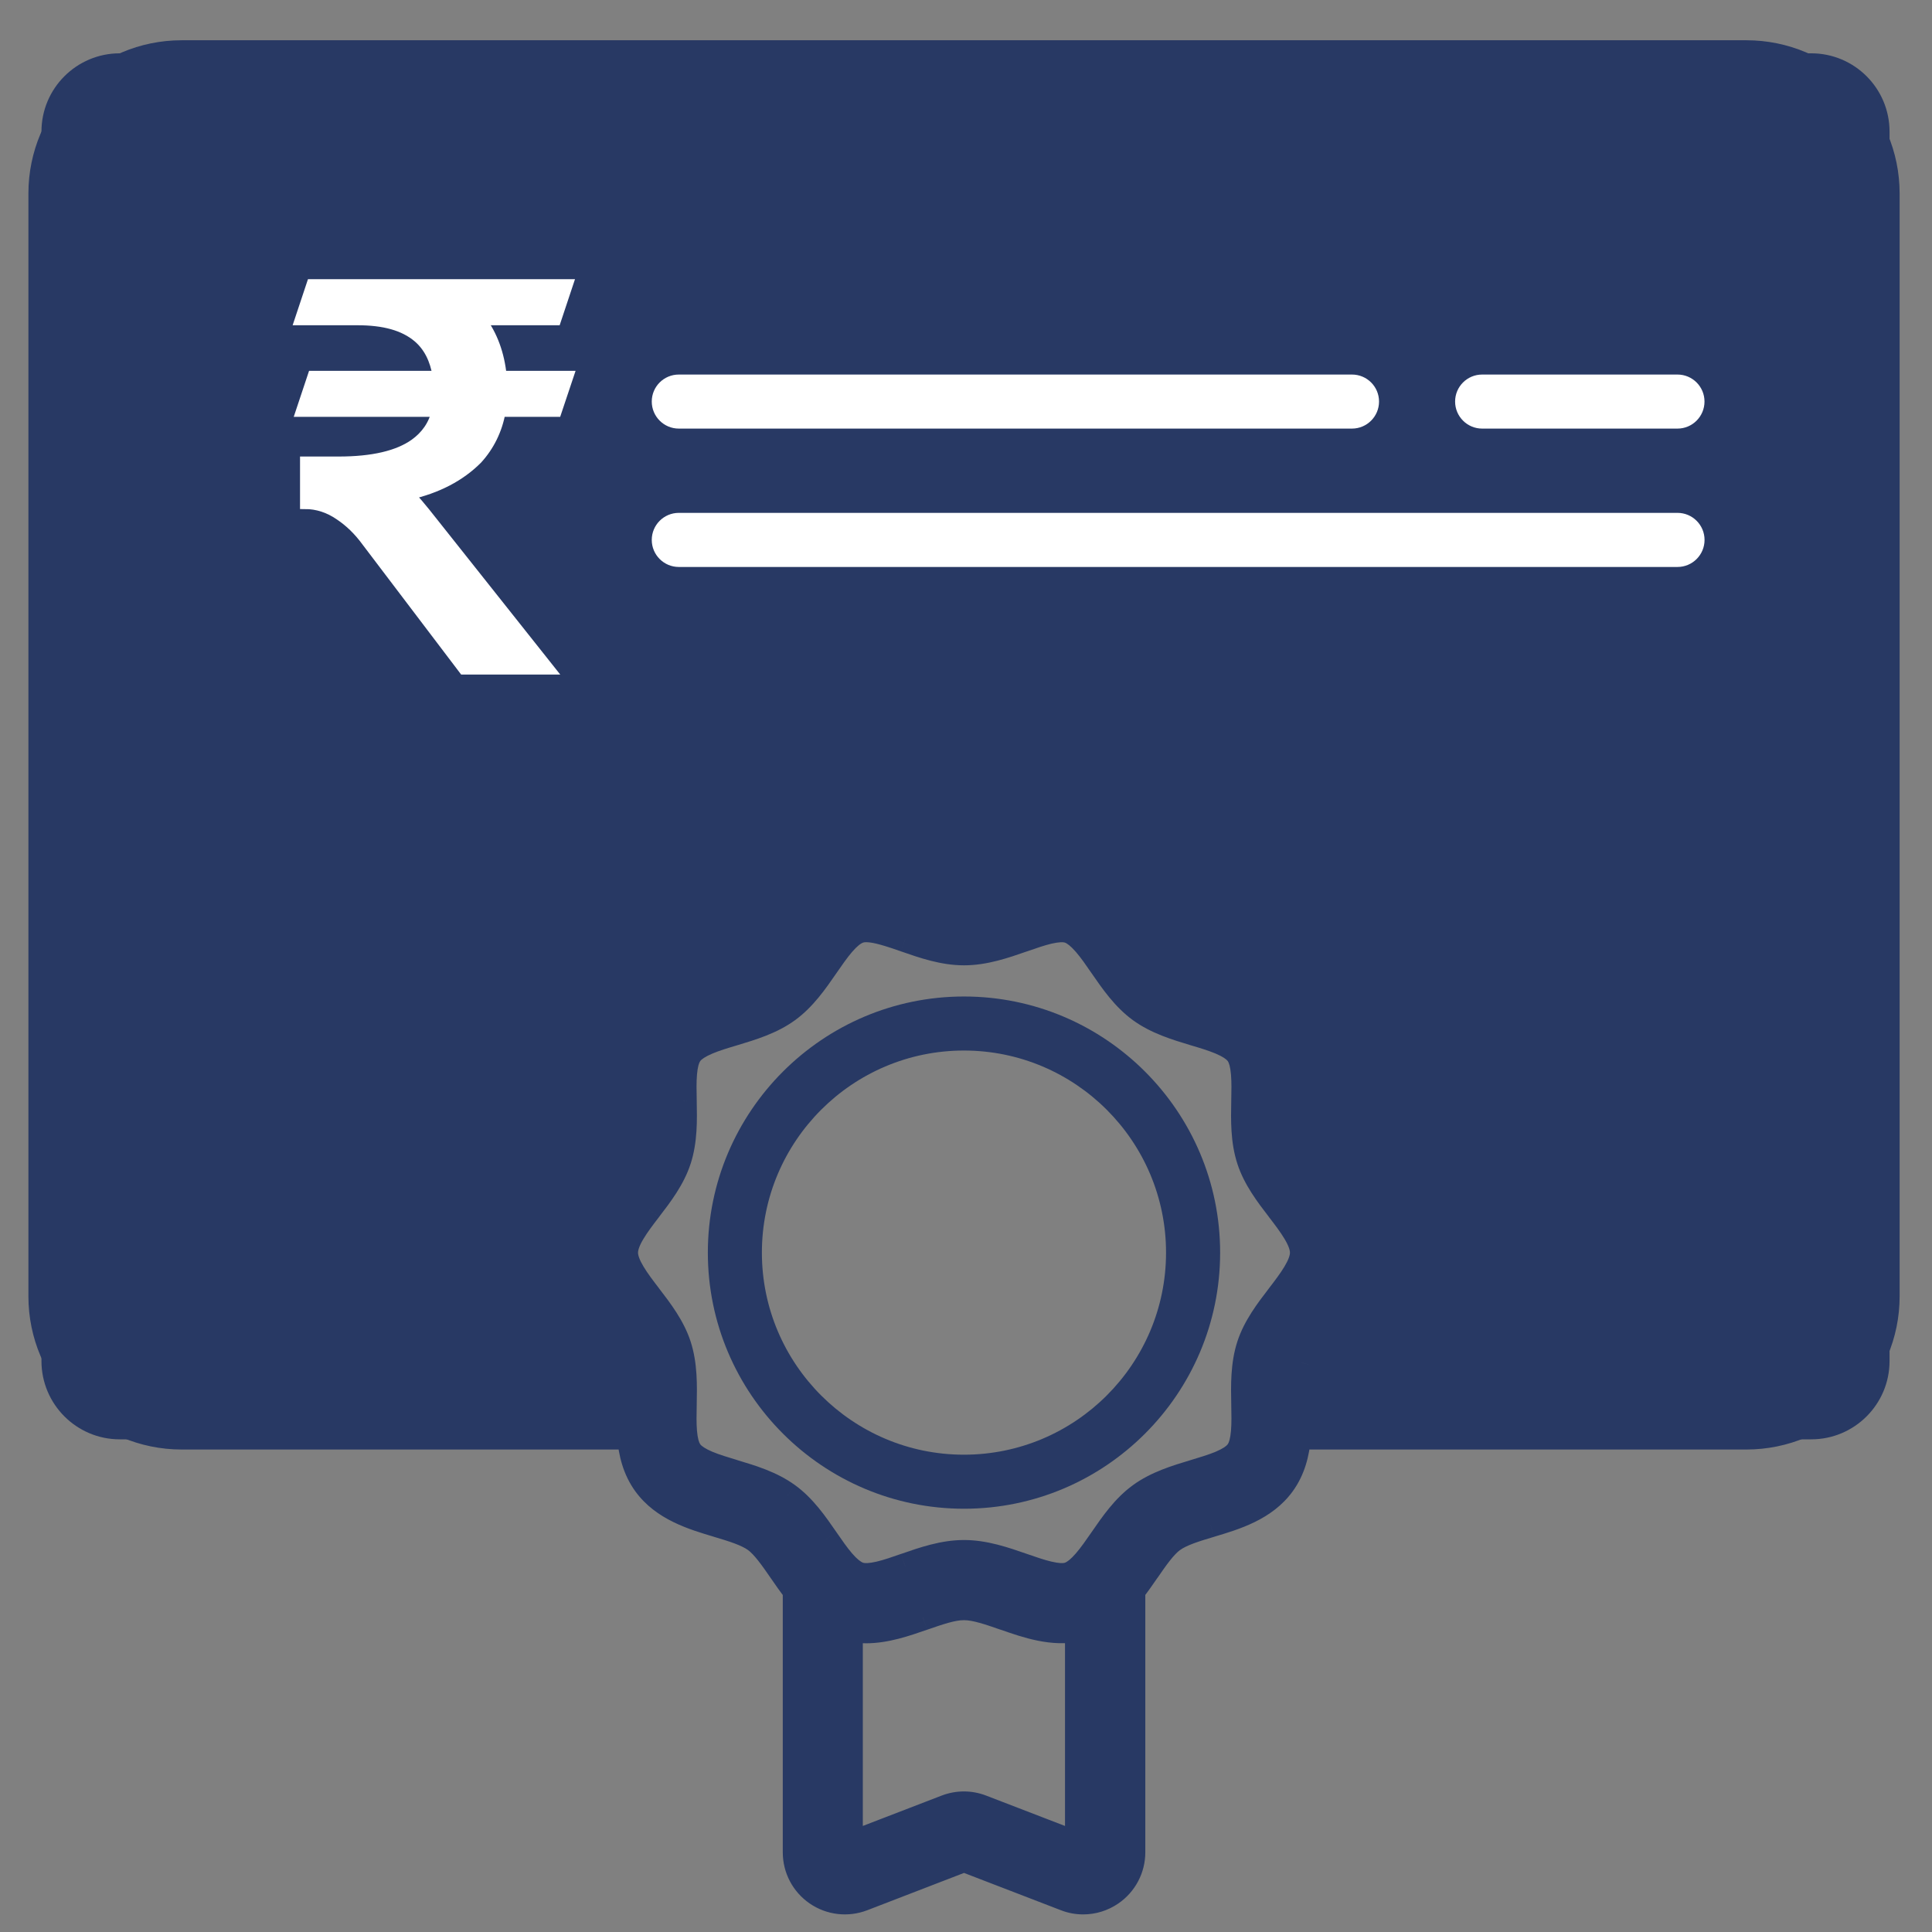<svg width="37" height="37" viewBox="0 0 37 37" fill="none" xmlns="http://www.w3.org/2000/svg">
<rect x="0" y="0" width="37" height="37" fill="#808080" stroke="none"/>
<path fill-rule="evenodd" clip-rule="evenodd" d="M13.556 23.989C13.556 21.284 15.757 19.084 18.462 19.084C21.166 19.084 23.367 21.284 23.367 23.989C23.367 26.694 21.166 28.894 18.462 28.894C15.757 28.894 13.556 26.694 13.556 23.989ZM14.591 23.989C14.591 26.123 16.327 27.859 18.46 27.859C20.595 27.859 22.331 26.123 22.331 23.989C22.331 21.855 20.595 20.119 18.46 20.119C16.327 20.119 14.591 21.855 14.591 23.989Z" fill="#283964"/>
<path fill-rule="evenodd" clip-rule="evenodd" d="M2.294 1.021C1.466 1.021 0.794 1.692 0.794 2.521V26.065C0.794 26.893 1.466 27.565 2.294 27.565H12.793C12.173 26.561 11.816 25.384 11.816 24.124C11.816 20.45 14.858 17.47 18.611 17.47C22.363 17.47 25.406 20.45 25.406 24.124C25.406 25.384 25.049 26.561 24.428 27.565H34.687C35.515 27.565 36.187 26.893 36.187 26.065V2.521C36.187 1.692 35.515 1.021 34.687 1.021H2.294Z" fill="#283964"/>
<path d="M25.892 8.208C26.178 8.208 26.41 7.976 26.41 7.69C26.41 7.404 26.178 7.173 25.892 7.173H13C12.714 7.173 12.482 7.404 12.482 7.69C12.482 7.976 12.714 8.208 13 8.208H25.892Z" fill="white"/>
<path d="M13 10.858H32.126C32.412 10.858 32.644 10.626 32.644 10.34C32.644 10.054 32.412 9.822 32.126 9.822H13C12.714 9.822 12.482 10.054 12.482 10.34C12.482 10.626 12.714 10.858 13 10.858Z" fill="white"/>
<path d="M32.126 8.208C32.411 8.208 32.643 7.976 32.643 7.69C32.643 7.404 32.411 7.173 32.126 7.173H28.385C28.099 7.173 27.867 7.404 27.867 7.69C27.867 7.976 28.099 8.208 28.385 8.208H32.126Z" fill="white"/>
<path d="M10.522 12.818L8.293 10.01C8.066 9.721 7.911 9.535 7.828 9.473C8.375 9.349 8.809 9.122 9.139 8.792C9.366 8.544 9.521 8.234 9.583 7.883H10.656L10.884 7.202H9.604C9.562 6.779 9.428 6.418 9.211 6.129H10.646L10.873 5.447H5.97L5.743 6.129H6.847C7.353 6.129 7.735 6.232 8.004 6.459C8.21 6.634 8.334 6.882 8.386 7.202H5.991L5.764 7.883H8.365C8.303 8.142 8.158 8.348 7.942 8.503C7.622 8.73 7.136 8.843 6.486 8.843H5.846V9.649C6.073 9.649 6.3 9.721 6.507 9.865C6.693 9.989 6.868 10.154 7.033 10.382L8.881 12.818H10.522Z" fill="white" stroke="white" stroke-width="0.2"/>
<path fill-rule="evenodd" clip-rule="evenodd" d="M3.48 1.021C1.999 1.021 0.794 2.225 0.794 3.706V22.293V22.324V24.825C0.794 26.306 1.999 27.51 3.48 27.51H12.068C12.095 27.827 12.171 28.141 12.371 28.416C12.709 28.88 13.259 29.046 13.744 29.192L13.746 29.192C14.033 29.279 14.303 29.36 14.471 29.482C14.636 29.602 14.794 29.832 14.963 30.075C15.05 30.202 15.141 30.334 15.241 30.461V35.474C15.241 35.783 15.393 36.073 15.648 36.248C15.903 36.423 16.229 36.462 16.517 36.35L18.462 35.601L20.407 36.35C20.516 36.392 20.631 36.413 20.744 36.413C20.932 36.413 21.117 36.357 21.276 36.248C21.531 36.073 21.684 35.783 21.684 35.474V30.461C21.783 30.334 21.874 30.202 21.962 30.075C22.13 29.832 22.288 29.602 22.453 29.482C22.621 29.36 22.892 29.279 23.178 29.192L23.18 29.192C23.665 29.046 24.215 28.88 24.553 28.416C24.753 28.141 24.829 27.827 24.856 27.51H33.444C34.925 27.51 36.13 26.306 36.13 24.825V3.706C36.13 2.225 34.925 1.021 33.444 1.021H3.48ZM1.83 22.324V22.293V3.706C1.83 2.796 2.57 2.056 3.48 2.056H33.444C34.354 2.056 35.094 2.796 35.094 3.706V24.825C35.094 25.735 34.354 26.475 33.444 26.475H24.866C24.871 26.329 24.885 26.197 24.92 26.088C24.981 25.902 25.148 25.683 25.325 25.452C25.637 25.044 25.99 24.581 25.99 23.99C25.99 23.398 25.637 22.935 25.325 22.527C25.148 22.296 24.981 22.078 24.92 21.892C24.855 21.69 24.86 21.406 24.866 21.106L24.866 21.101C24.876 20.597 24.888 20.025 24.553 19.564C24.215 19.1 23.665 18.934 23.18 18.788L23.178 18.787C22.892 18.701 22.621 18.62 22.453 18.497C22.288 18.378 22.13 18.148 21.961 17.904C21.671 17.484 21.343 17.008 20.789 16.828C20.255 16.655 19.72 16.841 19.247 17.005C18.957 17.106 18.683 17.201 18.462 17.201C18.241 17.201 17.967 17.106 17.677 17.005L17.677 17.005C17.204 16.841 16.669 16.655 16.135 16.828C15.582 17.008 15.253 17.483 14.963 17.903L14.963 17.904L14.961 17.907L14.961 17.907C14.793 18.149 14.635 18.378 14.471 18.497C14.303 18.62 14.033 18.701 13.746 18.787L13.745 18.788L13.745 18.788C13.259 18.934 12.709 19.1 12.371 19.564C12.036 20.025 12.048 20.596 12.058 21.101L12.058 21.106C12.064 21.406 12.069 21.689 12.004 21.892C11.943 22.078 11.776 22.296 11.6 22.527L11.599 22.528C11.287 22.936 10.934 23.398 10.934 23.99C10.934 24.581 11.287 25.044 11.6 25.452L11.601 25.454L11.601 25.454C11.777 25.684 11.943 25.902 12.004 26.088C12.039 26.197 12.053 26.329 12.059 26.475H3.48C2.57 26.475 1.83 25.735 1.83 24.825V22.324ZM20.646 35.333L18.798 34.621C18.689 34.579 18.574 34.558 18.46 34.558C18.346 34.558 18.231 34.579 18.122 34.621L16.274 35.333V31.188C16.378 31.21 16.482 31.221 16.586 31.221C16.965 31.221 17.335 31.092 17.673 30.975L17.675 30.974L17.677 30.974C17.966 30.873 18.239 30.778 18.46 30.778C18.681 30.778 18.953 30.873 19.242 30.974L19.245 30.974C19.676 31.124 20.16 31.291 20.646 31.188V35.333ZM23.83 26.899C23.823 26.525 23.815 26.137 23.935 25.768C24.05 25.414 24.279 25.114 24.5 24.825L24.501 24.823L24.502 24.823C24.724 24.532 24.954 24.231 24.954 23.99C24.954 23.749 24.724 23.448 24.502 23.157L24.501 23.156L24.5 23.155C24.279 22.866 24.05 22.566 23.935 22.211C23.815 21.842 23.823 21.455 23.83 21.081C23.838 20.723 23.845 20.352 23.715 20.173C23.582 19.991 23.225 19.883 22.879 19.779C22.522 19.672 22.154 19.561 21.843 19.335C21.536 19.111 21.319 18.797 21.109 18.493L21.109 18.492C20.902 18.194 20.689 17.885 20.469 17.813C20.266 17.748 19.92 17.867 19.586 17.984L19.586 17.984C19.228 18.108 18.857 18.237 18.462 18.237C18.066 18.237 17.695 18.108 17.337 17.984L17.337 17.984L17.335 17.983C17.067 17.89 16.792 17.794 16.589 17.794C16.54 17.794 16.494 17.8 16.455 17.813C16.234 17.885 16.02 18.194 15.814 18.493L15.812 18.496C15.603 18.799 15.386 19.112 15.08 19.335C14.77 19.561 14.401 19.672 14.044 19.779C13.698 19.883 13.341 19.991 13.208 20.173C13.078 20.352 13.086 20.721 13.093 21.078L13.093 21.081L13.093 21.081C13.1 21.455 13.108 21.843 12.988 22.211C12.873 22.566 12.644 22.866 12.422 23.156L12.421 23.157C12.199 23.448 11.969 23.749 11.969 23.99C11.969 24.231 12.199 24.532 12.421 24.823L12.422 24.823C12.644 25.113 12.873 25.414 12.988 25.768C13.108 26.137 13.1 26.524 13.093 26.899L13.093 26.899L13.093 26.901C13.086 27.259 13.078 27.628 13.208 27.806C13.341 27.989 13.699 28.097 14.044 28.201L14.045 28.201C14.402 28.308 14.77 28.419 15.08 28.645C15.386 28.868 15.603 29.182 15.813 29.485L15.814 29.487C16.02 29.786 16.234 30.095 16.455 30.167C16.657 30.233 17.002 30.113 17.336 29.997L17.337 29.996C17.695 29.872 18.066 29.743 18.462 29.743C18.857 29.743 19.228 29.872 19.586 29.996C19.92 30.112 20.266 30.232 20.469 30.167C20.689 30.095 20.902 29.787 21.108 29.489L21.109 29.487L21.11 29.486C21.32 29.182 21.536 28.868 21.843 28.645C22.154 28.419 22.522 28.308 22.879 28.201C23.225 28.097 23.582 27.989 23.715 27.806C23.845 27.628 23.838 27.258 23.83 26.899L23.83 26.899Z" fill="#283964"/>
<path d="M12.068 27.51L12.317 27.489L12.297 27.26H12.068V27.51ZM12.371 28.416L12.169 28.563L12.169 28.563L12.371 28.416ZM13.744 29.192L13.816 28.953L13.816 28.953L13.744 29.192ZM13.746 29.192L13.674 29.432L13.674 29.432L13.746 29.192ZM14.471 29.482L14.618 29.28L14.618 29.28L14.471 29.482ZM14.963 30.075L14.757 30.217L14.757 30.217L14.963 30.075ZM15.241 30.461H15.491V30.374L15.437 30.306L15.241 30.461ZM15.648 36.248L15.79 36.042L15.79 36.042L15.648 36.248ZM16.517 36.35L16.607 36.584L16.607 36.584L16.517 36.35ZM18.462 35.601L18.552 35.368L18.462 35.333L18.372 35.368L18.462 35.601ZM20.407 36.35L20.317 36.583L20.407 36.35ZM21.276 36.248L21.134 36.042L21.134 36.042L21.276 36.248ZM21.684 30.461L21.487 30.306L21.434 30.374V30.461H21.684ZM21.962 30.075L22.167 30.217L22.168 30.217L21.962 30.075ZM22.453 29.482L22.306 29.28L22.305 29.28L22.453 29.482ZM23.178 29.192L23.106 28.953L23.106 28.953L23.178 29.192ZM23.18 29.192L23.251 29.431L23.252 29.431L23.18 29.192ZM24.553 28.416L24.755 28.563L24.755 28.563L24.553 28.416ZM24.856 27.51V27.26H24.626L24.607 27.489L24.856 27.51ZM24.866 26.475L24.616 26.466L24.607 26.725H24.866V26.475ZM24.92 26.088L25.158 26.166L25.158 26.165L24.92 26.088ZM25.325 25.452L25.523 25.604L25.523 25.604L25.325 25.452ZM25.325 22.527L25.523 22.375L25.523 22.375L25.325 22.527ZM24.92 21.892L25.158 21.814L25.158 21.814L24.92 21.892ZM24.866 21.106L24.616 21.101L24.616 21.101L24.866 21.106ZM24.866 21.101L24.616 21.096V21.096L24.866 21.101ZM24.553 19.564L24.351 19.711L24.351 19.711L24.553 19.564ZM23.18 18.788L23.252 18.548L23.251 18.548L23.18 18.788ZM23.178 18.787L23.106 19.027L23.106 19.027L23.178 18.787ZM22.453 18.497L22.305 18.699L22.306 18.7L22.453 18.497ZM21.961 17.904L21.756 18.046L21.756 18.047L21.961 17.904ZM20.789 16.828L20.866 16.59L20.866 16.59L20.789 16.828ZM19.247 17.005L19.329 17.241L19.329 17.241L19.247 17.005ZM17.677 17.005L17.759 16.769L17.756 16.768L17.677 17.005ZM17.677 17.005L17.595 17.241L17.598 17.242L17.677 17.005ZM16.135 16.828L16.058 16.59L16.058 16.59L16.135 16.828ZM14.963 17.903L14.758 17.761L14.758 17.761L14.963 17.903ZM14.963 17.904L15.168 18.047L15.168 18.047L14.963 17.904ZM14.961 17.907L15.165 18.05L15.166 18.049L14.961 17.907ZM14.961 17.907L14.756 17.764L14.755 17.765L14.961 17.907ZM14.471 18.497L14.324 18.295L14.324 18.295L14.471 18.497ZM13.746 18.787L13.674 18.548L13.674 18.548L13.746 18.787ZM13.745 18.788L13.673 18.548L13.666 18.55L13.745 18.788ZM13.745 18.788L13.817 19.027L13.824 19.025L13.745 18.788ZM12.371 19.564L12.169 19.417L12.169 19.417L12.371 19.564ZM12.058 21.101L12.308 21.096L12.308 21.096L12.058 21.101ZM12.058 21.106L11.808 21.111L11.808 21.111L12.058 21.106ZM12.004 21.892L12.242 21.969L12.242 21.969L12.004 21.892ZM11.6 22.527L11.401 22.375L11.401 22.376L11.6 22.527ZM11.599 22.528L11.798 22.679L11.798 22.679L11.599 22.528ZM11.6 25.452L11.798 25.301L11.798 25.3L11.6 25.452ZM11.601 25.454L11.809 25.315L11.804 25.308L11.8 25.302L11.601 25.454ZM11.601 25.454L11.393 25.593L11.397 25.599L11.402 25.606L11.601 25.454ZM12.004 26.088L12.242 26.011L12.242 26.011L12.004 26.088ZM12.059 26.475V26.725H12.318L12.309 26.466L12.059 26.475ZM18.798 34.621L18.887 34.388L18.887 34.388L18.798 34.621ZM20.646 35.333L20.556 35.567L20.896 35.698V35.333H20.646ZM18.122 34.621L18.032 34.388L18.032 34.388L18.122 34.621ZM16.274 35.333H16.024V35.698L16.364 35.567L16.274 35.333ZM16.274 31.188L16.326 30.943L16.024 30.879V31.188H16.274ZM17.673 30.975L17.592 30.739L17.591 30.739L17.673 30.975ZM17.675 30.974L17.757 31.211L17.757 31.21L17.675 30.974ZM17.677 30.974L17.759 31.21L17.759 31.21L17.677 30.974ZM19.242 30.974L19.325 30.737L19.325 30.737L19.242 30.974ZM19.245 30.974L19.163 31.21L19.163 31.21L19.245 30.974ZM20.646 31.188H20.896V30.879L20.594 30.943L20.646 31.188ZM23.935 25.768L23.697 25.691L23.697 25.691L23.935 25.768ZM23.83 26.899L23.58 26.904L23.58 26.906L23.83 26.899ZM24.5 24.825L24.699 24.976L24.699 24.976L24.5 24.825ZM24.501 24.823L24.7 24.975L24.7 24.975L24.501 24.823ZM24.502 24.823L24.303 24.671L24.303 24.671L24.502 24.823ZM24.502 23.157L24.303 23.308L24.303 23.309L24.502 23.157ZM24.501 23.156L24.7 23.005L24.7 23.005L24.501 23.156ZM24.5 23.155L24.302 23.307L24.302 23.307L24.5 23.155ZM23.935 22.211L23.697 22.288L23.697 22.288L23.935 22.211ZM23.83 21.081L23.58 21.076V21.076L23.83 21.081ZM23.715 20.173L23.917 20.026L23.917 20.026L23.715 20.173ZM22.879 19.779L22.807 20.019L22.807 20.019L22.879 19.779ZM21.843 19.335L21.696 19.537L21.696 19.537L21.843 19.335ZM21.109 18.493L20.902 18.634L20.903 18.635L21.109 18.493ZM21.109 18.492L21.315 18.352L21.314 18.35L21.109 18.492ZM20.469 17.813L20.546 17.575L20.546 17.575L20.469 17.813ZM19.586 17.984L19.504 17.747L19.489 17.753L19.475 17.76L19.586 17.984ZM19.586 17.984L19.668 18.22L19.684 18.214L19.698 18.207L19.586 17.984ZM17.337 17.984L17.419 17.747L17.408 17.744L17.397 17.741L17.337 17.984ZM17.337 17.984L17.255 18.22L17.265 18.223L17.276 18.226L17.337 17.984ZM17.335 17.983L17.253 18.219L17.253 18.219L17.335 17.983ZM16.455 17.813L16.532 18.051L16.532 18.051L16.455 17.813ZM15.814 18.493L16.02 18.635L16.02 18.635L15.814 18.493ZM15.812 18.496L15.607 18.354L15.607 18.354L15.812 18.496ZM15.08 19.335L15.227 19.537L15.227 19.537L15.08 19.335ZM14.044 19.779L14.116 20.019L14.116 20.019L14.044 19.779ZM13.208 20.173L13.006 20.026L13.006 20.026L13.208 20.173ZM13.093 21.078L13.343 21.073L13.343 21.073L13.093 21.078ZM13.093 21.081L12.843 21.085L12.843 21.086L13.093 21.081ZM13.093 21.081L13.343 21.076L13.343 21.075L13.093 21.081ZM12.988 22.211L12.75 22.134L12.75 22.134L12.988 22.211ZM12.422 23.156L12.223 23.004L12.223 23.005L12.422 23.156ZM12.421 23.157L12.62 23.309L12.62 23.309L12.421 23.157ZM12.421 24.823L12.62 24.671L12.62 24.671L12.421 24.823ZM12.422 24.823L12.223 24.975L12.223 24.975L12.422 24.823ZM12.988 25.768L12.75 25.846L12.75 25.846L12.988 25.768ZM13.093 26.899L13.343 26.904L13.343 26.904L13.093 26.899ZM13.093 26.899L12.843 26.894L12.843 26.894L13.093 26.899ZM13.093 26.901L13.343 26.906L13.343 26.906L13.093 26.901ZM13.208 27.806L13.41 27.659L13.41 27.659L13.208 27.806ZM14.044 28.201L14.116 27.961L14.116 27.961L14.044 28.201ZM14.045 28.201L13.973 28.44L13.973 28.44L14.045 28.201ZM15.08 28.645L14.933 28.847L14.933 28.848L15.08 28.645ZM15.813 29.485L15.607 29.628L15.608 29.628L15.813 29.485ZM15.814 29.487L16.02 29.345L16.02 29.345L15.814 29.487ZM16.455 30.167L16.532 29.929L16.532 29.929L16.455 30.167ZM17.336 29.997L17.254 29.76L17.254 29.76L17.336 29.997ZM17.337 29.996L17.418 30.233L17.419 30.232L17.337 29.996ZM19.586 29.996L19.669 29.76L19.669 29.76L19.586 29.996ZM20.469 30.167L20.546 30.404L20.546 30.404L20.469 30.167ZM21.108 29.489L20.902 29.347L20.902 29.347L21.108 29.489ZM21.109 29.487L20.904 29.344L20.903 29.345L21.109 29.487ZM21.11 29.486L21.315 29.629L21.315 29.628L21.11 29.486ZM21.843 28.645L21.99 28.848L21.99 28.848L21.843 28.645ZM22.879 28.201L22.807 27.961L22.807 27.961L22.879 28.201ZM23.715 27.806L23.513 27.659L23.513 27.659L23.715 27.806ZM23.83 26.899L24.08 26.894L24.08 26.893L23.83 26.899ZM1.044 3.706C1.044 2.363 2.137 1.271 3.48 1.271V0.771C1.861 0.771 0.544 2.087 0.544 3.706H1.044ZM1.044 22.293V3.706H0.544V22.293H1.044ZM1.044 22.324V22.293H0.544V22.324H1.044ZM1.044 24.825V22.324H0.544V24.825H1.044ZM3.48 27.26C2.137 27.26 1.044 26.168 1.044 24.825H0.544C0.544 26.444 1.861 27.76 3.48 27.76V27.26ZM12.068 27.26H3.48V27.76H12.068V27.26ZM12.574 28.269C12.411 28.045 12.342 27.781 12.317 27.489L11.819 27.532C11.848 27.872 11.932 28.237 12.169 28.563L12.574 28.269ZM13.816 28.953C13.316 28.802 12.854 28.654 12.573 28.269L12.169 28.563C12.565 29.106 13.202 29.29 13.672 29.431L13.816 28.953ZM13.818 28.953L13.816 28.953L13.672 29.431L13.674 29.432L13.818 28.953ZM14.618 29.28C14.507 29.199 14.373 29.139 14.24 29.09C14.107 29.04 13.959 28.995 13.818 28.953L13.674 29.432C13.819 29.475 13.95 29.515 14.066 29.558C14.182 29.602 14.267 29.643 14.324 29.684L14.618 29.28ZM15.168 29.933C15.085 29.813 14.999 29.688 14.912 29.578C14.825 29.468 14.728 29.36 14.618 29.28L14.324 29.684C14.379 29.724 14.443 29.791 14.519 29.887C14.595 29.983 14.672 30.094 14.757 30.217L15.168 29.933ZM15.437 30.306C15.343 30.186 15.256 30.061 15.168 29.933L14.757 30.217C14.844 30.343 14.939 30.481 15.044 30.615L15.437 30.306ZM15.491 35.474V30.461H14.991V35.474H15.491ZM15.79 36.042C15.602 35.913 15.491 35.701 15.491 35.474H14.991C14.991 35.866 15.183 36.232 15.507 36.454L15.79 36.042ZM16.428 36.117C16.216 36.199 15.977 36.171 15.79 36.042L15.507 36.454C15.83 36.676 16.241 36.724 16.607 36.584L16.428 36.117ZM18.372 35.368L16.428 36.117L16.607 36.584L18.552 35.834L18.372 35.368ZM20.497 36.117L18.552 35.368L18.372 35.834L20.317 36.583L20.497 36.117ZM20.744 36.163C20.661 36.163 20.577 36.148 20.497 36.117L20.317 36.583C20.455 36.637 20.6 36.663 20.744 36.663V36.163ZM21.134 36.042C21.018 36.122 20.882 36.163 20.744 36.163V36.663C20.981 36.663 21.216 36.592 21.417 36.454L21.134 36.042ZM21.434 35.474C21.434 35.701 21.322 35.913 21.134 36.042L21.417 36.454C21.741 36.232 21.934 35.866 21.934 35.474H21.434ZM21.434 30.461V35.474H21.934V30.461H21.434ZM21.756 29.933C21.668 30.061 21.581 30.186 21.487 30.306L21.88 30.615C21.985 30.481 22.08 30.343 22.167 30.217L21.756 29.933ZM22.305 29.28C22.196 29.36 22.099 29.468 22.012 29.577C21.925 29.688 21.839 29.813 21.756 29.933L22.168 30.217C22.253 30.094 22.329 29.983 22.405 29.887C22.481 29.791 22.545 29.724 22.6 29.684L22.305 29.28ZM23.106 28.953C22.965 28.995 22.817 29.04 22.684 29.09C22.551 29.139 22.417 29.199 22.306 29.28L22.6 29.685C22.657 29.643 22.741 29.602 22.858 29.558C22.974 29.515 23.105 29.475 23.25 29.432L23.106 28.953ZM23.108 28.953L23.106 28.953L23.25 29.432L23.251 29.431L23.108 28.953ZM24.351 28.269C24.07 28.654 23.608 28.802 23.107 28.953L23.252 29.431C23.722 29.29 24.36 29.106 24.755 28.563L24.351 28.269ZM24.607 27.489C24.582 27.781 24.514 28.045 24.351 28.269L24.755 28.563C24.992 28.237 25.076 27.872 25.105 27.532L24.607 27.489ZM33.444 27.26H24.856V27.76H33.444V27.26ZM35.88 24.825C35.88 26.168 34.787 27.26 33.444 27.26V27.76C35.063 27.76 36.38 26.444 36.38 24.825H35.88ZM35.88 3.706V24.825H36.38V3.706H35.88ZM33.444 1.271C34.787 1.271 35.88 2.363 35.88 3.706H36.38C36.38 2.087 35.063 0.771 33.444 0.771V1.271ZM3.48 1.271H33.444V0.771H3.48V1.271ZM1.58 22.293V22.324H2.08V22.293H1.58ZM1.58 3.706V22.293H2.08V3.706H1.58ZM3.48 1.806C2.432 1.806 1.58 2.658 1.58 3.706H2.08C2.08 2.934 2.708 2.306 3.48 2.306V1.806ZM33.444 1.806H3.48V2.306H33.444V1.806ZM35.344 3.706C35.344 2.658 34.492 1.806 33.444 1.806V2.306C34.216 2.306 34.844 2.934 34.844 3.706H35.344ZM35.344 24.825V3.706H34.844V24.825H35.344ZM33.444 26.725C34.492 26.725 35.344 25.873 35.344 24.825H34.844C34.844 25.597 34.216 26.225 33.444 26.225V26.725ZM24.866 26.725H33.444V26.225H24.866V26.725ZM24.683 26.011C24.636 26.153 24.621 26.314 24.616 26.466L25.115 26.484C25.12 26.345 25.134 26.24 25.158 26.166L24.683 26.011ZM25.126 25.3C25.039 25.414 24.948 25.533 24.871 25.648C24.795 25.761 24.723 25.885 24.683 26.011L25.158 26.165C25.178 26.105 25.22 26.026 25.287 25.926C25.353 25.827 25.433 25.721 25.523 25.604L25.126 25.3ZM25.74 23.99C25.74 24.484 25.447 24.881 25.126 25.3L25.523 25.604C25.826 25.208 26.24 24.679 26.24 23.99H25.74ZM25.126 22.679C25.447 23.099 25.74 23.496 25.74 23.99H26.24C26.24 23.3 25.826 22.772 25.523 22.375L25.126 22.679ZM24.683 21.969C24.723 22.095 24.795 22.218 24.871 22.332C24.948 22.446 25.039 22.565 25.126 22.679L25.523 22.375C25.433 22.259 25.353 22.153 25.287 22.054C25.22 21.953 25.178 21.875 25.158 21.814L24.683 21.969ZM24.616 21.101C24.61 21.384 24.601 21.718 24.683 21.969L25.158 21.814C25.108 21.662 25.11 21.428 25.116 21.111L24.616 21.101ZM24.616 21.096L24.616 21.101L25.116 21.111L25.116 21.107L24.616 21.096ZM24.351 19.711C24.628 20.093 24.627 20.576 24.616 21.096L25.116 21.107C25.126 20.618 25.148 19.956 24.755 19.417L24.351 19.711ZM23.107 19.027C23.608 19.178 24.07 19.326 24.351 19.711L24.755 19.417C24.36 18.874 23.722 18.69 23.252 18.548L23.107 19.027ZM23.106 19.027L23.108 19.027L23.251 18.548L23.25 18.548L23.106 19.027ZM22.306 18.7C22.417 18.78 22.551 18.841 22.684 18.89C22.817 18.94 22.965 18.984 23.106 19.027L23.25 18.548C23.105 18.504 22.974 18.465 22.858 18.422C22.741 18.378 22.657 18.337 22.6 18.295L22.306 18.7ZM21.756 18.047C21.839 18.167 21.925 18.292 22.012 18.402C22.099 18.511 22.196 18.62 22.305 18.699L22.6 18.295C22.545 18.255 22.481 18.189 22.405 18.092C22.329 17.997 22.252 17.886 22.167 17.762L21.756 18.047ZM20.712 17.066C21.172 17.215 21.457 17.614 21.756 18.046L22.167 17.762C21.886 17.355 21.513 16.8 20.866 16.59L20.712 17.066ZM19.329 17.241C19.817 17.072 20.271 16.923 20.712 17.066L20.866 16.59C20.24 16.387 19.622 16.61 19.165 16.769L19.329 17.241ZM18.462 17.451C18.735 17.451 19.055 17.337 19.329 17.241L19.165 16.769C18.86 16.875 18.632 16.951 18.462 16.951V17.451ZM17.595 17.241C17.869 17.337 18.189 17.451 18.462 17.451V16.951C18.293 16.951 18.064 16.875 17.759 16.769L17.595 17.241ZM17.598 17.242L17.598 17.242L17.756 16.768L17.756 16.768L17.598 17.242ZM16.212 17.066C16.653 16.923 17.107 17.072 17.595 17.241L17.759 16.769C17.302 16.61 16.684 16.387 16.058 16.59L16.212 17.066ZM15.169 18.045C15.468 17.613 15.752 17.215 16.212 17.066L16.058 16.59C15.412 16.8 15.039 17.354 14.758 17.761L15.169 18.045ZM15.168 18.047L15.169 18.045L14.758 17.761L14.757 17.762L15.168 18.047ZM15.166 18.049L15.168 18.047L14.757 17.762L14.755 17.765L15.166 18.049ZM15.165 18.05L15.165 18.05L14.756 17.764L14.756 17.764L15.165 18.05ZM14.618 18.699C14.727 18.62 14.825 18.512 14.911 18.403C14.997 18.294 15.084 18.169 15.166 18.049L14.755 17.765C14.67 17.888 14.593 17.998 14.518 18.093C14.442 18.189 14.379 18.255 14.324 18.295L14.618 18.699ZM13.818 19.027C13.959 18.984 14.107 18.94 14.24 18.89C14.373 18.841 14.507 18.78 14.618 18.699L14.324 18.295C14.267 18.337 14.182 18.378 14.066 18.422C13.95 18.465 13.819 18.504 13.674 18.548L13.818 19.027ZM13.817 19.027L13.818 19.027L13.674 18.548L13.673 18.548L13.817 19.027ZM13.824 19.025L13.824 19.025L13.666 18.55L13.666 18.55L13.824 19.025ZM12.573 19.711C12.854 19.326 13.316 19.178 13.817 19.027L13.672 18.548C13.202 18.69 12.565 18.874 12.169 19.417L12.573 19.711ZM12.308 21.096C12.297 20.576 12.296 20.093 12.573 19.711L12.169 19.417C11.777 19.956 11.798 20.617 11.808 21.107L12.308 21.096ZM12.308 21.101L12.308 21.096L11.808 21.106L11.808 21.111L12.308 21.101ZM12.242 21.969C12.323 21.717 12.313 21.384 12.308 21.101L11.808 21.111C11.814 21.428 11.816 21.662 11.766 21.814L12.242 21.969ZM11.798 22.679C11.885 22.565 11.976 22.446 12.053 22.332C12.129 22.218 12.2 22.095 12.242 21.969L11.766 21.814C11.746 21.875 11.704 21.953 11.637 22.054C11.571 22.153 11.491 22.258 11.401 22.375L11.798 22.679ZM11.798 22.679L11.799 22.678L11.401 22.376L11.4 22.376L11.798 22.679ZM11.184 23.99C11.184 23.496 11.477 23.099 11.798 22.679L11.401 22.376C11.098 22.772 10.684 23.301 10.684 23.99H11.184ZM11.798 25.3C11.477 24.88 11.184 24.484 11.184 23.99H10.684C10.684 24.679 11.098 25.208 11.401 25.604L11.798 25.3ZM11.8 25.302L11.798 25.301L11.401 25.604L11.402 25.605L11.8 25.302ZM11.809 25.315L11.809 25.315L11.393 25.593L11.393 25.593L11.809 25.315ZM12.242 26.011C12.201 25.885 12.129 25.762 12.053 25.649C11.977 25.534 11.886 25.416 11.8 25.302L11.402 25.606C11.491 25.723 11.572 25.828 11.638 25.927C11.705 26.027 11.746 26.105 11.766 26.166L12.242 26.011ZM12.309 26.466C12.303 26.313 12.288 26.153 12.242 26.011L11.766 26.165C11.79 26.24 11.804 26.345 11.809 26.484L12.309 26.466ZM3.48 26.725H12.059V26.225H3.48V26.725ZM1.58 24.825C1.58 25.873 2.432 26.725 3.48 26.725V26.225C2.708 26.225 2.08 25.597 2.08 24.825H1.58ZM1.58 22.324V24.825H2.08V22.324H1.58ZM18.708 34.854L20.556 35.567L20.736 35.1L18.887 34.388L18.708 34.854ZM18.46 34.808C18.544 34.808 18.628 34.824 18.708 34.854L18.887 34.388C18.75 34.335 18.605 34.308 18.46 34.308V34.808ZM18.212 34.854C18.292 34.824 18.376 34.808 18.46 34.808V34.308C18.315 34.308 18.17 34.335 18.032 34.388L18.212 34.854ZM16.364 35.567L18.212 34.854L18.032 34.388L16.184 35.1L16.364 35.567ZM16.024 31.188V35.333H16.524V31.188H16.024ZM16.586 30.971C16.5 30.971 16.413 30.962 16.326 30.943L16.222 31.433C16.344 31.458 16.465 31.471 16.586 31.471V30.971ZM17.591 30.739C17.246 30.858 16.916 30.971 16.586 30.971V31.471C17.014 31.471 17.424 31.326 17.755 31.211L17.591 30.739ZM17.593 30.738L17.592 30.739L17.755 31.211L17.757 31.211L17.593 30.738ZM17.595 30.737L17.593 30.738L17.757 31.21L17.759 31.21L17.595 30.737ZM18.46 30.528C18.188 30.528 17.869 30.642 17.595 30.737L17.759 31.21C18.064 31.104 18.291 31.028 18.46 31.028V30.528ZM19.325 30.737C19.051 30.642 18.732 30.528 18.46 30.528V31.028C18.629 31.028 18.856 31.104 19.16 31.21L19.325 30.737ZM19.327 30.738L19.325 30.737L19.16 31.21L19.163 31.21L19.327 30.738ZM20.594 30.943C20.187 31.03 19.77 30.892 19.327 30.738L19.163 31.21C19.581 31.356 20.132 31.552 20.698 31.433L20.594 30.943ZM20.896 35.333V31.188H20.396V35.333H20.896ZM23.697 25.691C23.562 26.107 23.573 26.537 23.58 26.904L24.08 26.894C24.073 26.512 24.068 26.168 24.173 25.846L23.697 25.691ZM24.302 24.673C24.085 24.956 23.828 25.289 23.697 25.691L24.173 25.846C24.272 25.539 24.473 25.272 24.699 24.976L24.302 24.673ZM24.303 24.672L24.302 24.673L24.699 24.976L24.7 24.975L24.303 24.672ZM24.303 24.671L24.302 24.672L24.7 24.975L24.701 24.974L24.303 24.671ZM24.704 23.99C24.704 24.039 24.678 24.125 24.597 24.259C24.521 24.386 24.417 24.523 24.303 24.671L24.7 24.975C24.81 24.832 24.932 24.672 25.026 24.517C25.116 24.366 25.204 24.181 25.204 23.99H24.704ZM24.303 23.309C24.417 23.457 24.521 23.594 24.597 23.721C24.678 23.854 24.704 23.941 24.704 23.99H25.204C25.204 23.798 25.116 23.614 25.026 23.463C24.932 23.307 24.81 23.148 24.7 23.005L24.303 23.309ZM24.302 23.308L24.303 23.308L24.701 23.006L24.7 23.005L24.302 23.308ZM24.302 23.307L24.303 23.308L24.7 23.005L24.699 23.003L24.302 23.307ZM23.697 22.288C23.828 22.691 24.085 23.024 24.302 23.307L24.699 23.003C24.473 22.708 24.272 22.441 24.173 22.134L23.697 22.288ZM23.58 21.076C23.573 21.443 23.562 21.873 23.697 22.288L24.173 22.134C24.068 21.812 24.073 21.467 24.08 21.086L23.58 21.076ZM23.513 20.32C23.535 20.351 23.562 20.428 23.575 20.581C23.587 20.725 23.584 20.893 23.58 21.076L24.08 21.086C24.084 20.91 24.088 20.714 24.073 20.539C24.059 20.372 24.025 20.175 23.917 20.026L23.513 20.32ZM22.807 20.019C22.983 20.071 23.145 20.12 23.28 20.177C23.422 20.237 23.489 20.288 23.513 20.321L23.917 20.026C23.808 19.876 23.63 19.782 23.474 19.716C23.31 19.647 23.121 19.591 22.951 19.54L22.807 20.019ZM21.696 19.537C22.047 19.792 22.457 19.913 22.807 20.019L22.951 19.54C22.587 19.43 22.261 19.329 21.99 19.133L21.696 19.537ZM20.903 18.635C21.109 18.933 21.349 19.284 21.696 19.537L21.99 19.133C21.723 18.939 21.529 18.661 21.315 18.351L20.903 18.635ZM20.902 18.633L20.902 18.634L21.316 18.352L21.315 18.352L20.902 18.633ZM20.391 18.051C20.433 18.064 20.503 18.114 20.605 18.231C20.701 18.342 20.798 18.482 20.903 18.635L21.314 18.35C21.213 18.204 21.1 18.04 20.983 17.904C20.871 17.774 20.725 17.634 20.546 17.575L20.391 18.051ZM19.669 18.22C19.839 18.161 19.996 18.106 20.134 18.073C20.282 18.039 20.36 18.041 20.392 18.051L20.546 17.575C20.374 17.52 20.178 17.549 20.019 17.587C19.851 17.627 19.668 17.69 19.504 17.747L19.669 18.22ZM19.698 18.207L19.698 18.207L19.475 17.76L19.475 17.76L19.698 18.207ZM18.462 18.487C18.906 18.487 19.317 18.342 19.668 18.22L19.504 17.747C19.14 17.874 18.808 17.987 18.462 17.987V18.487ZM17.255 18.22C17.606 18.342 18.017 18.487 18.462 18.487V17.987C18.115 17.987 17.784 17.874 17.419 17.747L17.255 18.22ZM17.276 18.226L17.276 18.226L17.397 17.741L17.397 17.741L17.276 18.226ZM17.253 18.219L17.255 18.22L17.418 17.747L17.416 17.747L17.253 18.219ZM16.589 18.044C16.657 18.044 16.75 18.061 16.871 18.095C16.989 18.128 17.117 18.172 17.253 18.219L17.417 17.747C17.284 17.701 17.141 17.651 17.005 17.613C16.87 17.576 16.725 17.544 16.589 17.544V18.044ZM16.532 18.051C16.54 18.048 16.558 18.044 16.589 18.044V17.544C16.522 17.544 16.449 17.552 16.377 17.576L16.532 18.051ZM16.02 18.635C16.125 18.483 16.222 18.343 16.318 18.231C16.419 18.114 16.49 18.064 16.532 18.051L16.377 17.576C16.198 17.634 16.052 17.774 15.94 17.904C15.822 18.04 15.71 18.204 15.608 18.351L16.02 18.635ZM16.018 18.638L16.02 18.635L15.609 18.351L15.607 18.354L16.018 18.638ZM15.227 19.537C15.573 19.285 15.813 18.935 16.018 18.638L15.607 18.354C15.393 18.663 15.199 18.939 14.933 19.133L15.227 19.537ZM14.116 20.019C14.466 19.913 14.877 19.792 15.227 19.537L14.933 19.133C14.663 19.329 14.336 19.43 13.972 19.54L14.116 20.019ZM13.41 20.321C13.434 20.288 13.502 20.237 13.643 20.177C13.778 20.12 13.94 20.071 14.116 20.019L13.972 19.54C13.802 19.591 13.613 19.647 13.449 19.716C13.293 19.782 13.115 19.876 13.006 20.026L13.41 20.321ZM13.343 21.073C13.339 20.891 13.336 20.724 13.348 20.58C13.361 20.428 13.388 20.351 13.41 20.321L13.006 20.026C12.898 20.174 12.864 20.371 12.85 20.538C12.835 20.712 12.839 20.908 12.843 21.083L13.343 21.073ZM13.343 21.076L13.343 21.073L12.843 21.083L12.843 21.085L13.343 21.076ZM13.343 21.075L13.343 21.075L12.843 21.086L12.843 21.086L13.343 21.075ZM13.226 22.289C13.361 21.873 13.35 21.443 13.343 21.076L12.843 21.086C12.85 21.468 12.855 21.812 12.75 22.134L13.226 22.289ZM12.62 23.308C12.838 23.024 13.095 22.691 13.226 22.288L12.75 22.134C12.65 22.442 12.45 22.708 12.223 23.004L12.62 23.308ZM12.62 23.309L12.62 23.308L12.223 23.005L12.223 23.005L12.62 23.309ZM12.219 23.99C12.219 23.941 12.245 23.854 12.326 23.721C12.402 23.594 12.506 23.457 12.62 23.309L12.223 23.005C12.113 23.148 11.991 23.307 11.897 23.463C11.807 23.614 11.719 23.798 11.719 23.99H12.219ZM12.62 24.671C12.506 24.523 12.402 24.386 12.326 24.259C12.245 24.125 12.219 24.039 12.219 23.99H11.719C11.719 24.181 11.807 24.366 11.897 24.517C11.991 24.672 12.113 24.832 12.223 24.975L12.62 24.671ZM12.62 24.672L12.62 24.671L12.222 24.974L12.223 24.975L12.62 24.672ZM13.226 25.691C13.095 25.289 12.838 24.956 12.62 24.672L12.223 24.975C12.45 25.271 12.65 25.538 12.75 25.846L13.226 25.691ZM13.343 26.904C13.35 26.537 13.361 26.107 13.226 25.691L12.75 25.846C12.855 26.168 12.85 26.512 12.843 26.894L13.343 26.904ZM13.343 26.905L13.343 26.904L12.843 26.894L12.843 26.894L13.343 26.905ZM13.343 26.906L13.343 26.904L12.843 26.894L12.843 26.897L13.343 26.906ZM13.41 27.659C13.388 27.629 13.361 27.552 13.348 27.4C13.336 27.256 13.339 27.088 13.343 26.906L12.843 26.897C12.839 27.072 12.835 27.267 12.85 27.442C12.864 27.608 12.898 27.805 13.006 27.954L13.41 27.659ZM14.116 27.961C13.94 27.908 13.778 27.859 13.643 27.803C13.502 27.743 13.434 27.692 13.41 27.659L13.006 27.953C13.115 28.104 13.293 28.198 13.45 28.264C13.613 28.333 13.802 28.389 13.972 28.44L14.116 27.961ZM14.117 27.962L14.116 27.961L13.971 28.44L13.973 28.44L14.117 27.962ZM15.227 28.443C14.877 28.188 14.466 28.067 14.117 27.962L13.973 28.44C14.336 28.55 14.663 28.651 14.933 28.847L15.227 28.443ZM16.019 29.343C15.813 29.046 15.574 28.695 15.227 28.443L14.933 28.848C15.199 29.041 15.393 29.318 15.607 29.628L16.019 29.343ZM16.02 29.345L16.019 29.343L15.608 29.628L15.609 29.629L16.02 29.345ZM16.532 29.929C16.49 29.915 16.419 29.866 16.318 29.749C16.222 29.637 16.125 29.497 16.02 29.345L15.608 29.629C15.71 29.776 15.823 29.94 15.94 30.076C16.052 30.206 16.198 30.346 16.378 30.404L16.532 29.929ZM17.254 29.76C17.084 29.82 16.927 29.874 16.788 29.907C16.641 29.941 16.563 29.939 16.532 29.929L16.377 30.404C16.549 30.46 16.745 30.431 16.904 30.393C17.072 30.353 17.254 30.29 17.418 30.233L17.254 29.76ZM17.255 29.76L17.254 29.76L17.418 30.233L17.418 30.233L17.255 29.76ZM18.462 29.493C18.017 29.493 17.607 29.638 17.255 29.76L17.419 30.232C17.783 30.106 18.115 29.993 18.462 29.993V29.493ZM19.669 29.76C19.317 29.638 18.906 29.493 18.462 29.493V29.993C18.808 29.993 19.14 30.106 19.504 30.232L19.669 29.76ZM20.392 29.929C20.36 29.939 20.282 29.941 20.134 29.906C19.996 29.874 19.839 29.819 19.669 29.76L19.504 30.232C19.668 30.289 19.851 30.353 20.019 30.393C20.178 30.43 20.374 30.46 20.546 30.404L20.392 29.929ZM20.902 29.347C20.797 29.499 20.7 29.638 20.604 29.749C20.503 29.866 20.433 29.915 20.391 29.929L20.546 30.404C20.724 30.346 20.87 30.206 20.983 30.076C21.1 29.941 21.212 29.777 21.314 29.631L20.902 29.347ZM20.903 29.345L20.902 29.347L21.314 29.631L21.315 29.629L20.903 29.345ZM20.904 29.343L20.904 29.344L21.314 29.63L21.315 29.629L20.904 29.343ZM21.696 28.443C21.349 28.695 21.11 29.046 20.904 29.344L21.315 29.628C21.53 29.318 21.724 29.041 21.99 28.848L21.696 28.443ZM22.807 27.961C22.457 28.067 22.046 28.188 21.696 28.443L21.99 28.848C22.261 28.651 22.587 28.55 22.951 28.44L22.807 27.961ZM23.513 27.659C23.489 27.692 23.422 27.743 23.28 27.803C23.145 27.859 22.983 27.908 22.807 27.961L22.951 28.44C23.121 28.389 23.31 28.333 23.474 28.264C23.63 28.198 23.808 28.104 23.917 27.953L23.513 27.659ZM23.58 26.904C23.584 27.087 23.587 27.255 23.575 27.399C23.562 27.552 23.535 27.629 23.513 27.659L23.917 27.954C24.025 27.805 24.059 27.608 24.073 27.441C24.088 27.266 24.084 27.07 24.08 26.894L23.58 26.904ZM23.58 26.906L23.58 26.906L24.08 26.893L24.08 26.893L23.58 26.906Z" fill="#283964"/>
</svg>
